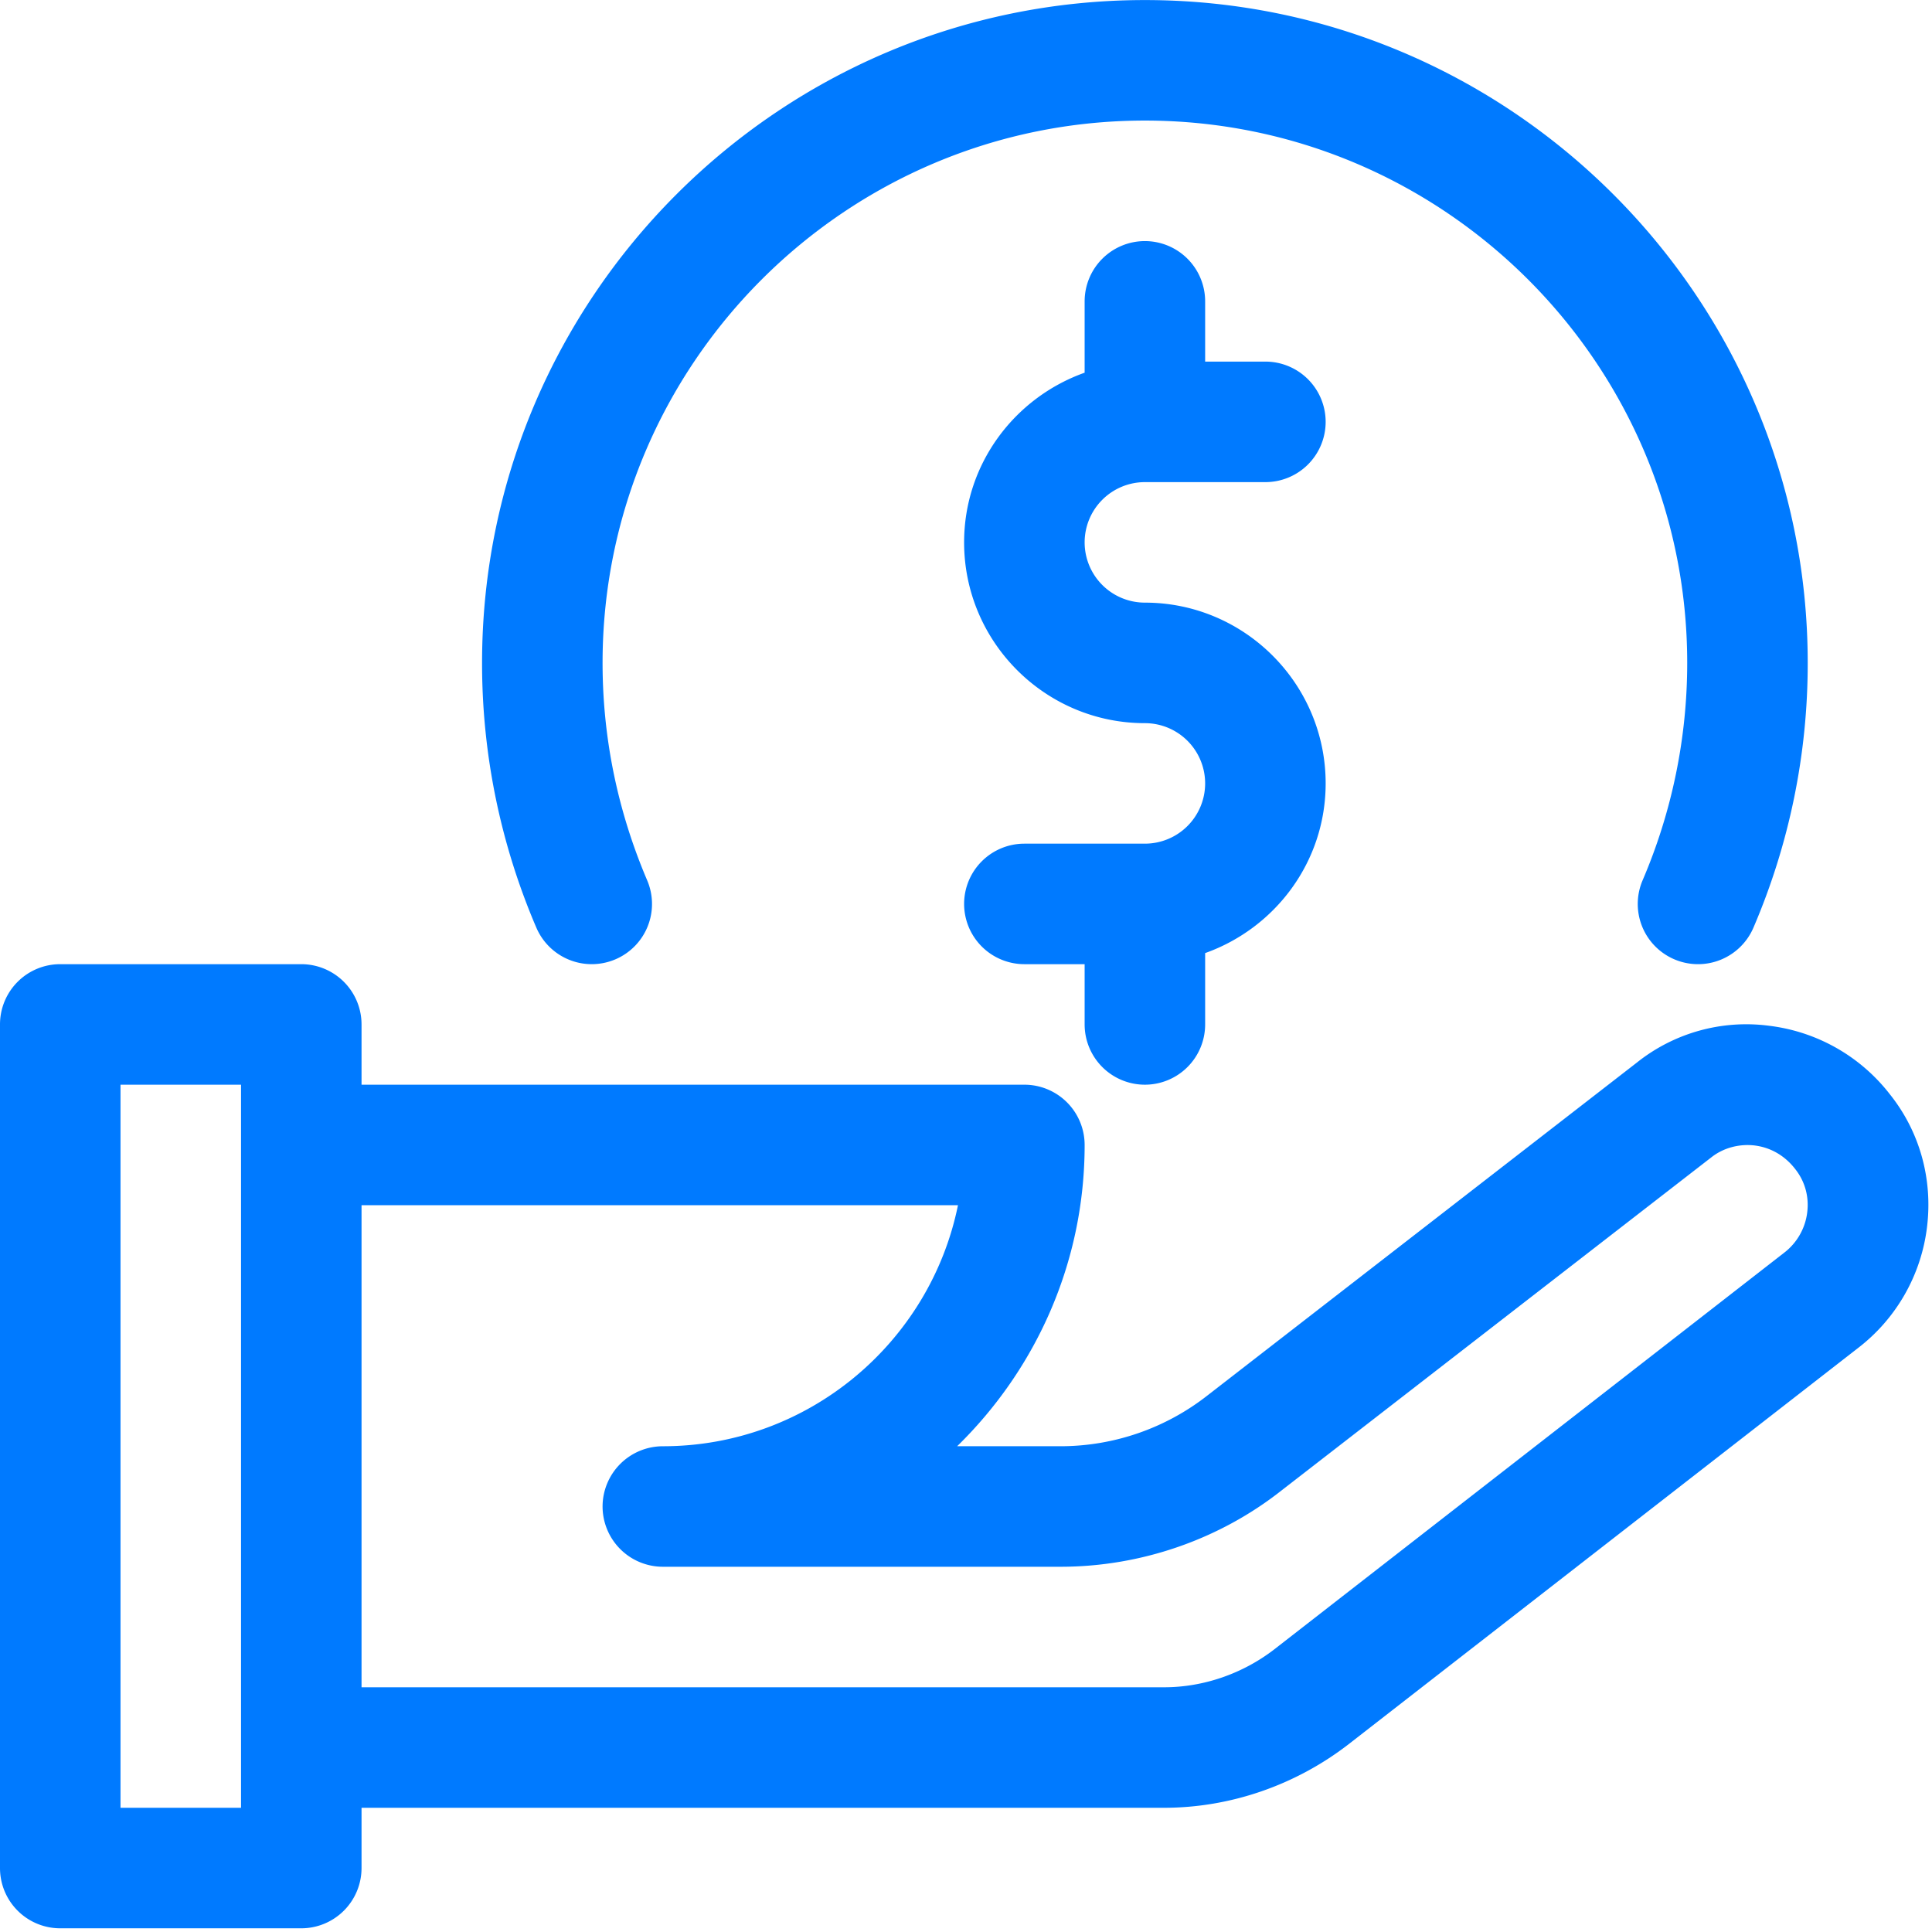 <?xml version="1.0" standalone="no"?><!DOCTYPE svg PUBLIC "-//W3C//DTD SVG 1.1//EN" "http://www.w3.org/Graphics/SVG/1.1/DTD/svg11.dtd"><svg class="icon" width="200px" height="200.00px" viewBox="0 0 1024 1024" version="1.1" xmlns="http://www.w3.org/2000/svg"><path fill="#007aff" d="M1001.944 580.344a95.512 95.512 0 0 0-64.256-36.664 92.88 92.88 0 0 0-70 19.416l-227.656 176.48a126.336 126.336 0 0 1-77.928 26.96h-54.8c41.576-40.624 67.576-97.088 67.576-159.68a31.952 31.952 0 0 0-31.944-31.944H191.624v-31.936a31.952 31.952 0 0 0-31.936-31.944H31.936A31.912 31.912 0 0 0 0 542.976v447.12a31.912 31.912 0 0 0 31.936 31.944h127.752a31.952 31.952 0 0 0 31.936-31.936v-31.944H617.04c34.88 0 69.44-11.88 97.544-33.528l270.128-210.088a95.264 95.264 0 0 0 36.664-64.32c3.064-25.36-3.896-50.272-19.424-69.88zM127.76 958.16H63.872V574.912h63.88v383.248z m830.12-315.672a31.8 31.8 0 0 1-12.392 21.6l-270.064 210.08c-16.8 12.96-37.624 20.12-58.384 20.12H191.624V638.784h316.12c-14.816 72.824-79.336 127.76-156.432 127.76a31.992 31.992 0 0 0-31.936 31.928 31.992 31.992 0 0 0 31.936 31.944h210.792c42.6 0 84.32-14.504 117.28-40.56l227.648-176.432c6.448-5.104 14.816-7.216 22.8-6.32 8.56 1.024 16.16 5.36 21.72 12.584 5.104 6.448 7.344 14.56 6.32 22.8zM606.816 319.408c52.824 0 95.808 42.992 95.808 95.816 0 41.584-26.76 76.72-63.872 89.936v37.816a31.952 31.952 0 0 1-31.936 31.936 31.952 31.952 0 0 1-31.936-31.936v-31.944h-31.944a31.952 31.952 0 0 1-31.936-31.936 31.952 31.952 0 0 1 31.936-31.936h63.88a31.952 31.952 0 0 0 31.936-31.936 31.952 31.952 0 0 0-31.936-31.936c-52.824 0-95.816-42.992-95.816-95.816 0-41.584 26.768-76.72 63.88-89.936v-37.816a31.952 31.952 0 0 1 31.936-31.936 31.952 31.952 0 0 1 31.936 31.936v31.936h31.936a31.952 31.952 0 0 1 31.936 31.944 31.952 31.952 0 0 1-31.936 31.936h-63.872a31.952 31.952 0 0 0-31.936 31.936 31.952 31.952 0 0 0 31.936 31.936z m0-319.376c193.736 0 351.312 157.584 351.312 351.312a355.168 355.168 0 0 1-28.744 140.272 31.952 31.952 0 0 1-41.904 16.864 31.896 31.896 0 0 1-16.864-41.904 292.456 292.456 0 0 0 23.64-115.232c0-158.472-128.96-287.44-287.44-287.44s-287.44 128.968-287.44 287.44c0 39.736 7.984 78.504 23.632 115.232a31.896 31.896 0 0 1-16.864 41.904 31.96 31.96 0 0 1-41.896-16.864 355.168 355.168 0 0 1-28.744-140.272C255.504 157.616 413.08 0.032 606.816 0.032z"  /></svg>